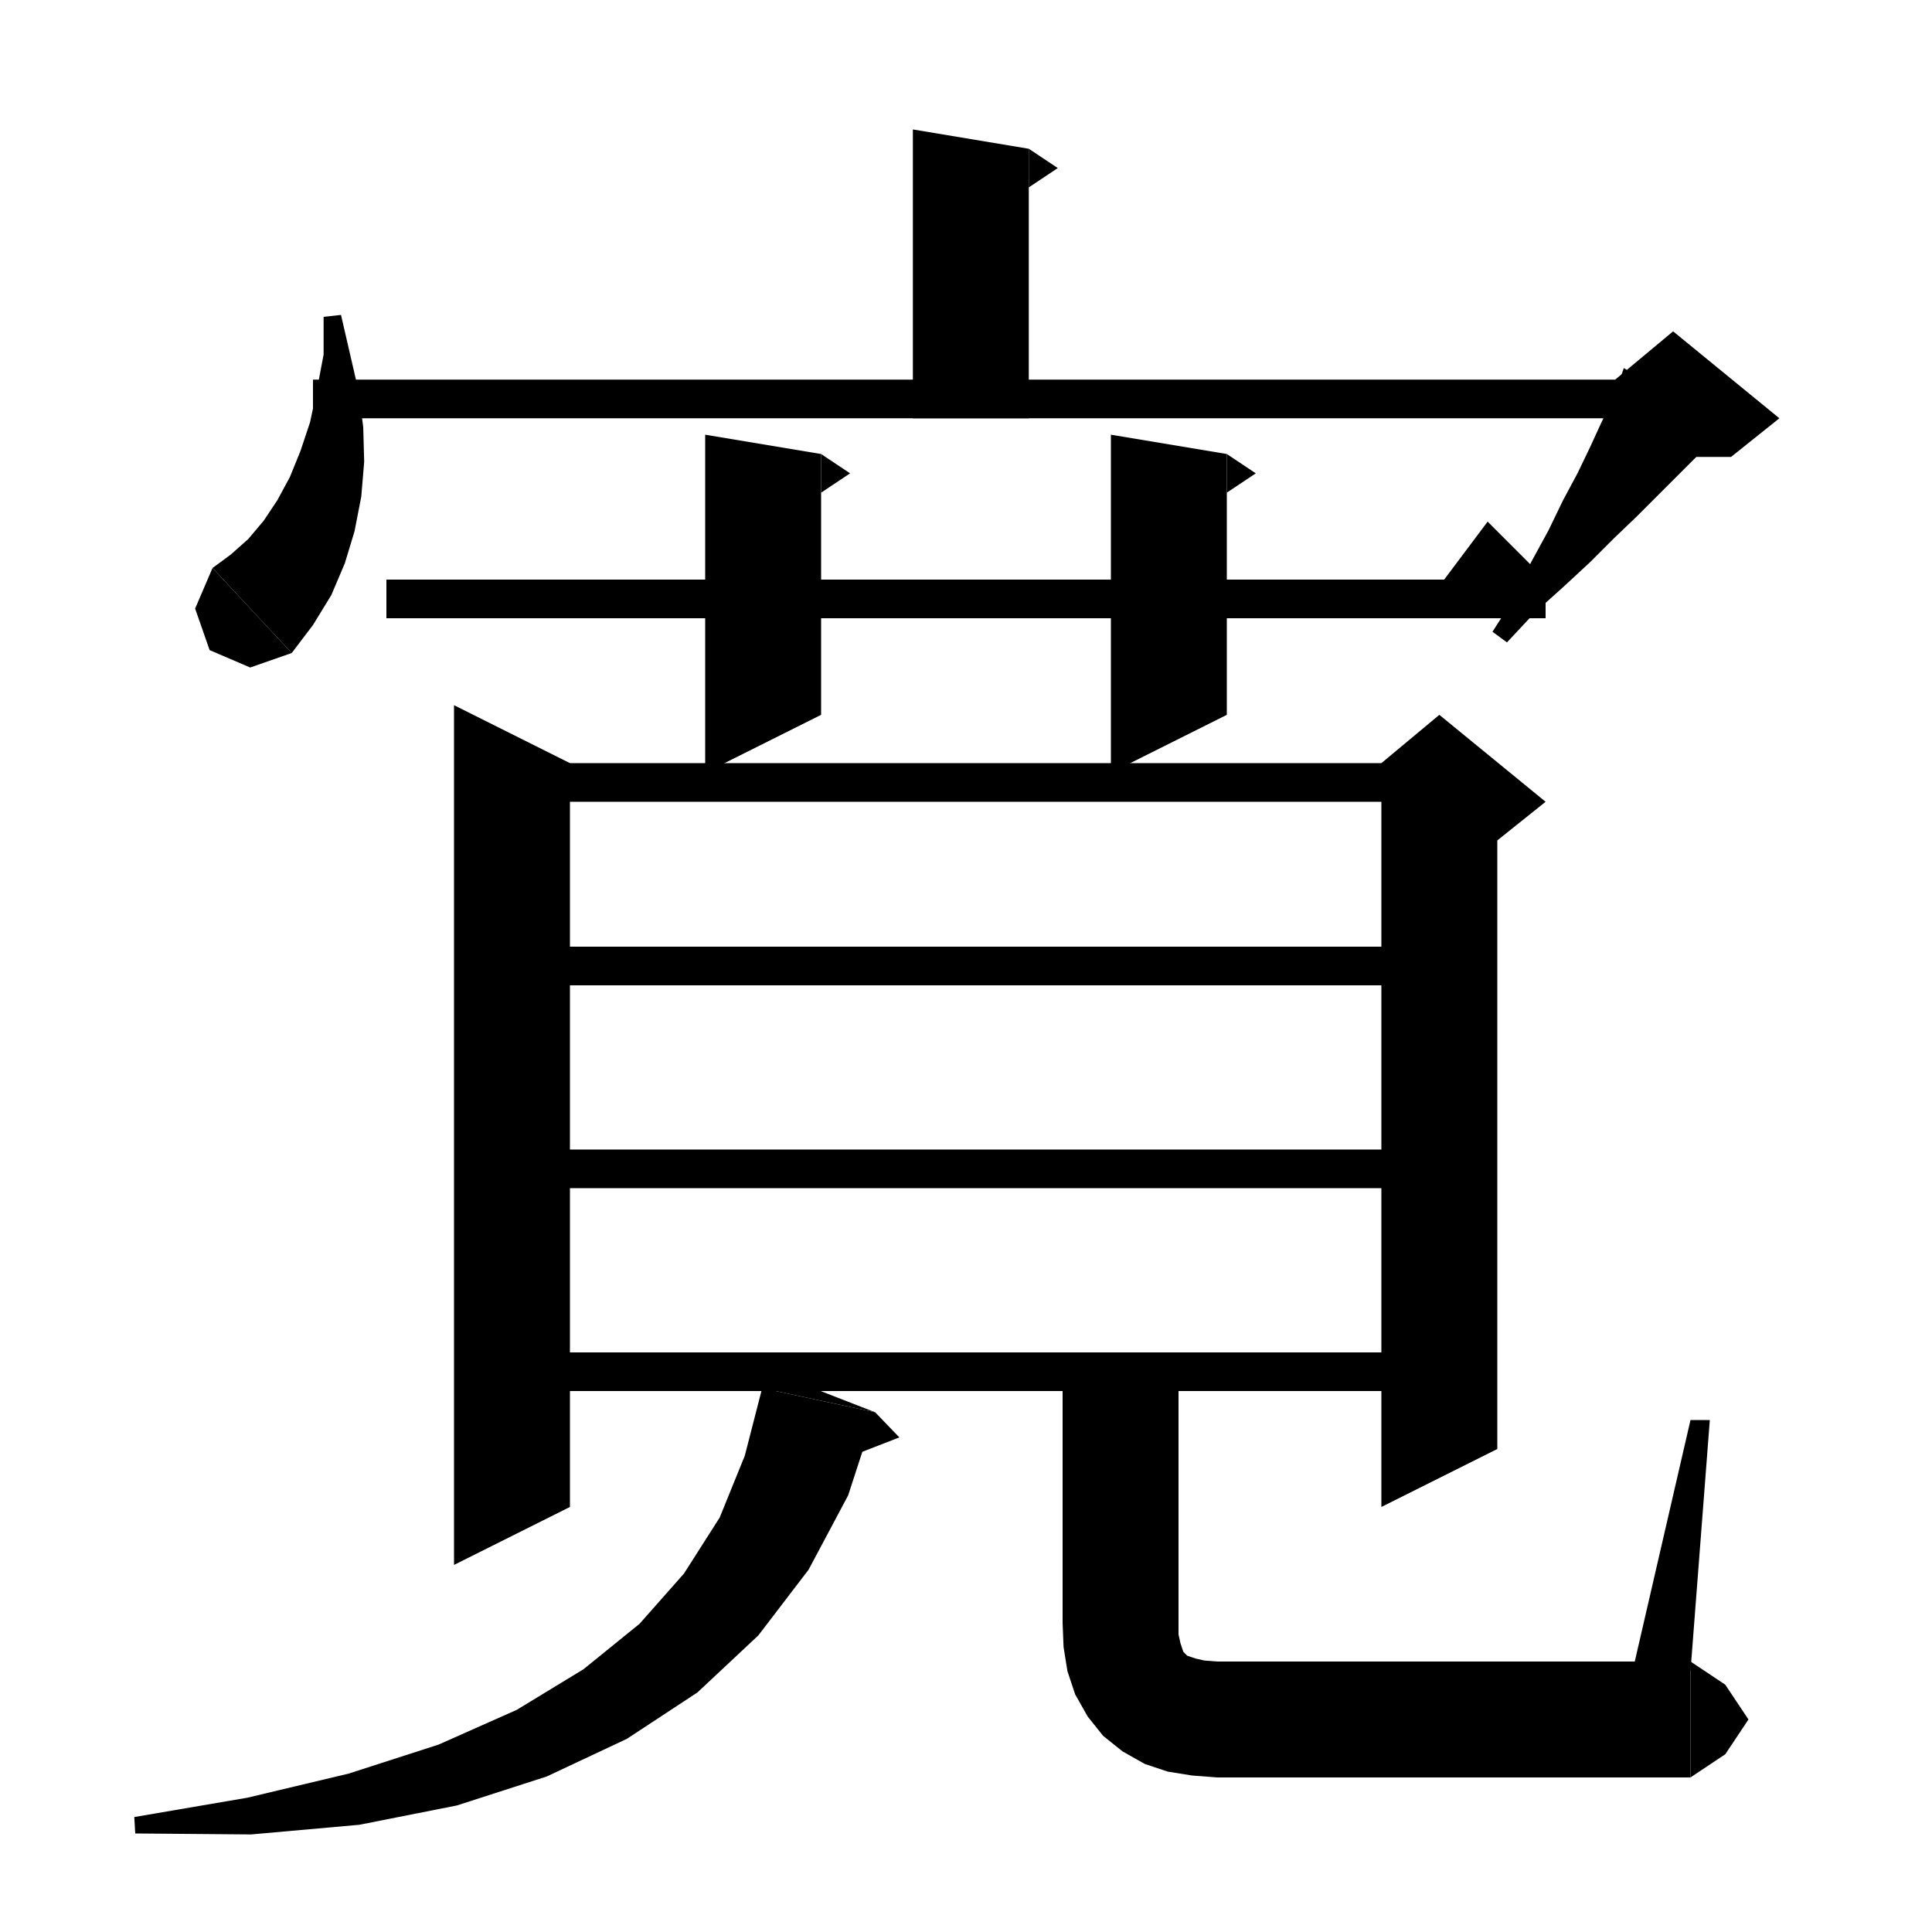 <svg xmlns="http://www.w3.org/2000/svg" xmlns:xlink="http://www.w3.org/1999/xlink" version="1.1" baseProfile="full" viewBox="0 0 200 200" width="200" height="200">
<g fill="black">
<polygon points="106.5,15.4 106.5,43.3 94.5,43.3 94.5,13.4 " />
<polygon points="106.5,15.4 109.5,17.4 106.5,19.4 " />
<polygon points="35.3,32.6 36.2,36.5 37.1,40.4 37.6,44.2 37.7,47.8 37.4,51.4 36.7,55 35.7,58.3 34.3,61.6 32.4,64.7 30.2,67.6 22,58.8 23.9,57.4 25.7,55.8 27.3,53.9 28.7,51.8 30,49.4 31.1,46.7 32.1,43.7 32.8,40.4 33.5,36.7 33.5,32.8 " />
<polygon points="30.2,67.6 25.9,69.1 21.7,67.3 20.2,63 22,58.8 " />
<polygon points="32.4,39.3 173.2,39.3 173.2,43.3 32.4,43.3 " />
<polygon points="178.3,44.5 176.9,46 175.3,47.6 173.5,49.4 171.6,51.3 169.4,53.5 167.1,55.7 164.6,58.2 161.9,60.7 158.9,63.4 156,66.5 154.5,65.4 156.8,61.8 158.5,58.2 160.3,54.9 161.8,51.8 163.3,49 164.6,46.3 165.7,43.9 166.7,41.8 167.5,39.8 168.1,38.1 " />
<polygon points="167.2,39.3 173.2,34.3 184.2,43.3 179.2,47.3 173.2,47.3 " />
<polygon points="59,79 59,156 47,162 47,73 " />
<polygon points="53,79 149,79 149,83 53,83 " />
<polygon points="155,81 155,150 143,156 143,81 " />
<polygon points="143,79 149,74 160,83 155,87 143,81 " />
<polygon points="53,140 149,140 149,144 53,144 " />
<polygon points="53,98 149,98 149,102 53,102 " />
<polygon points="40,60 160,60 160,64 40,64 " />
<polygon points="160,60 148,62 154,54 " />
<polygon points="85,47 85,74 73,80 73,45 " />
<polygon points="85,47 88,49 85,51 " />
<polygon points="127,47 127,74 115,80 115,45 " />
<polygon points="127,47 130,49 127,51 " />
<polygon points="53,119 149,119 149,123 53,123 " />
<polygon points="90.6,146.2 87.8,154.8 83.7,162.5 78.5,169.3 72.2,175.2 64.9,180 56.6,183.9 47.3,186.9 37.2,188.9 26,189.9 14,189.8 13.9,188.1 25.6,186.1 36.1,183.6 45.4,180.6 53.5,177 60.4,172.8 66.2,168.1 70.8,162.9 74.5,157.1 77.1,150.7 78.9,143.7 " />
<polygon points="78.9,143.7 90.6,146.2 79.3,141.8 " />
<polygon points="90.6,146.2 93.1,148.8 86.4,151.4 " />
<polygon points="122,140 122,168 110,168 110,140 " />
<polygon points="122,168 119.6,171.6 116,174 112.4,171.6 110,168 " />
<polygon points="122,168 122,169.2 122.2,170.1 122.4,170.7 122.5,171 122.7,171.2 122.9,171.4 123.2,171.5 123.8,171.7 124.7,171.9 126,172 126,184 123.4,183.8 120.9,183.4 118.5,182.6 116.2,181.3 114.2,179.7 112.6,177.7 111.3,175.4 110.5,173 110.1,170.5 110,168 " />
<polygon points="126,172 130.2,173.8 132,178 130.2,182.2 126,184 " />
<polygon points="126,172 175,172 175,184 126,184 " />
<polygon points="175,172 178.6,174.4 181,178 178.6,181.6 175,184 " />
<polygon points="169,173 175,147 177,147 175,173 " />
</g>
</svg>
